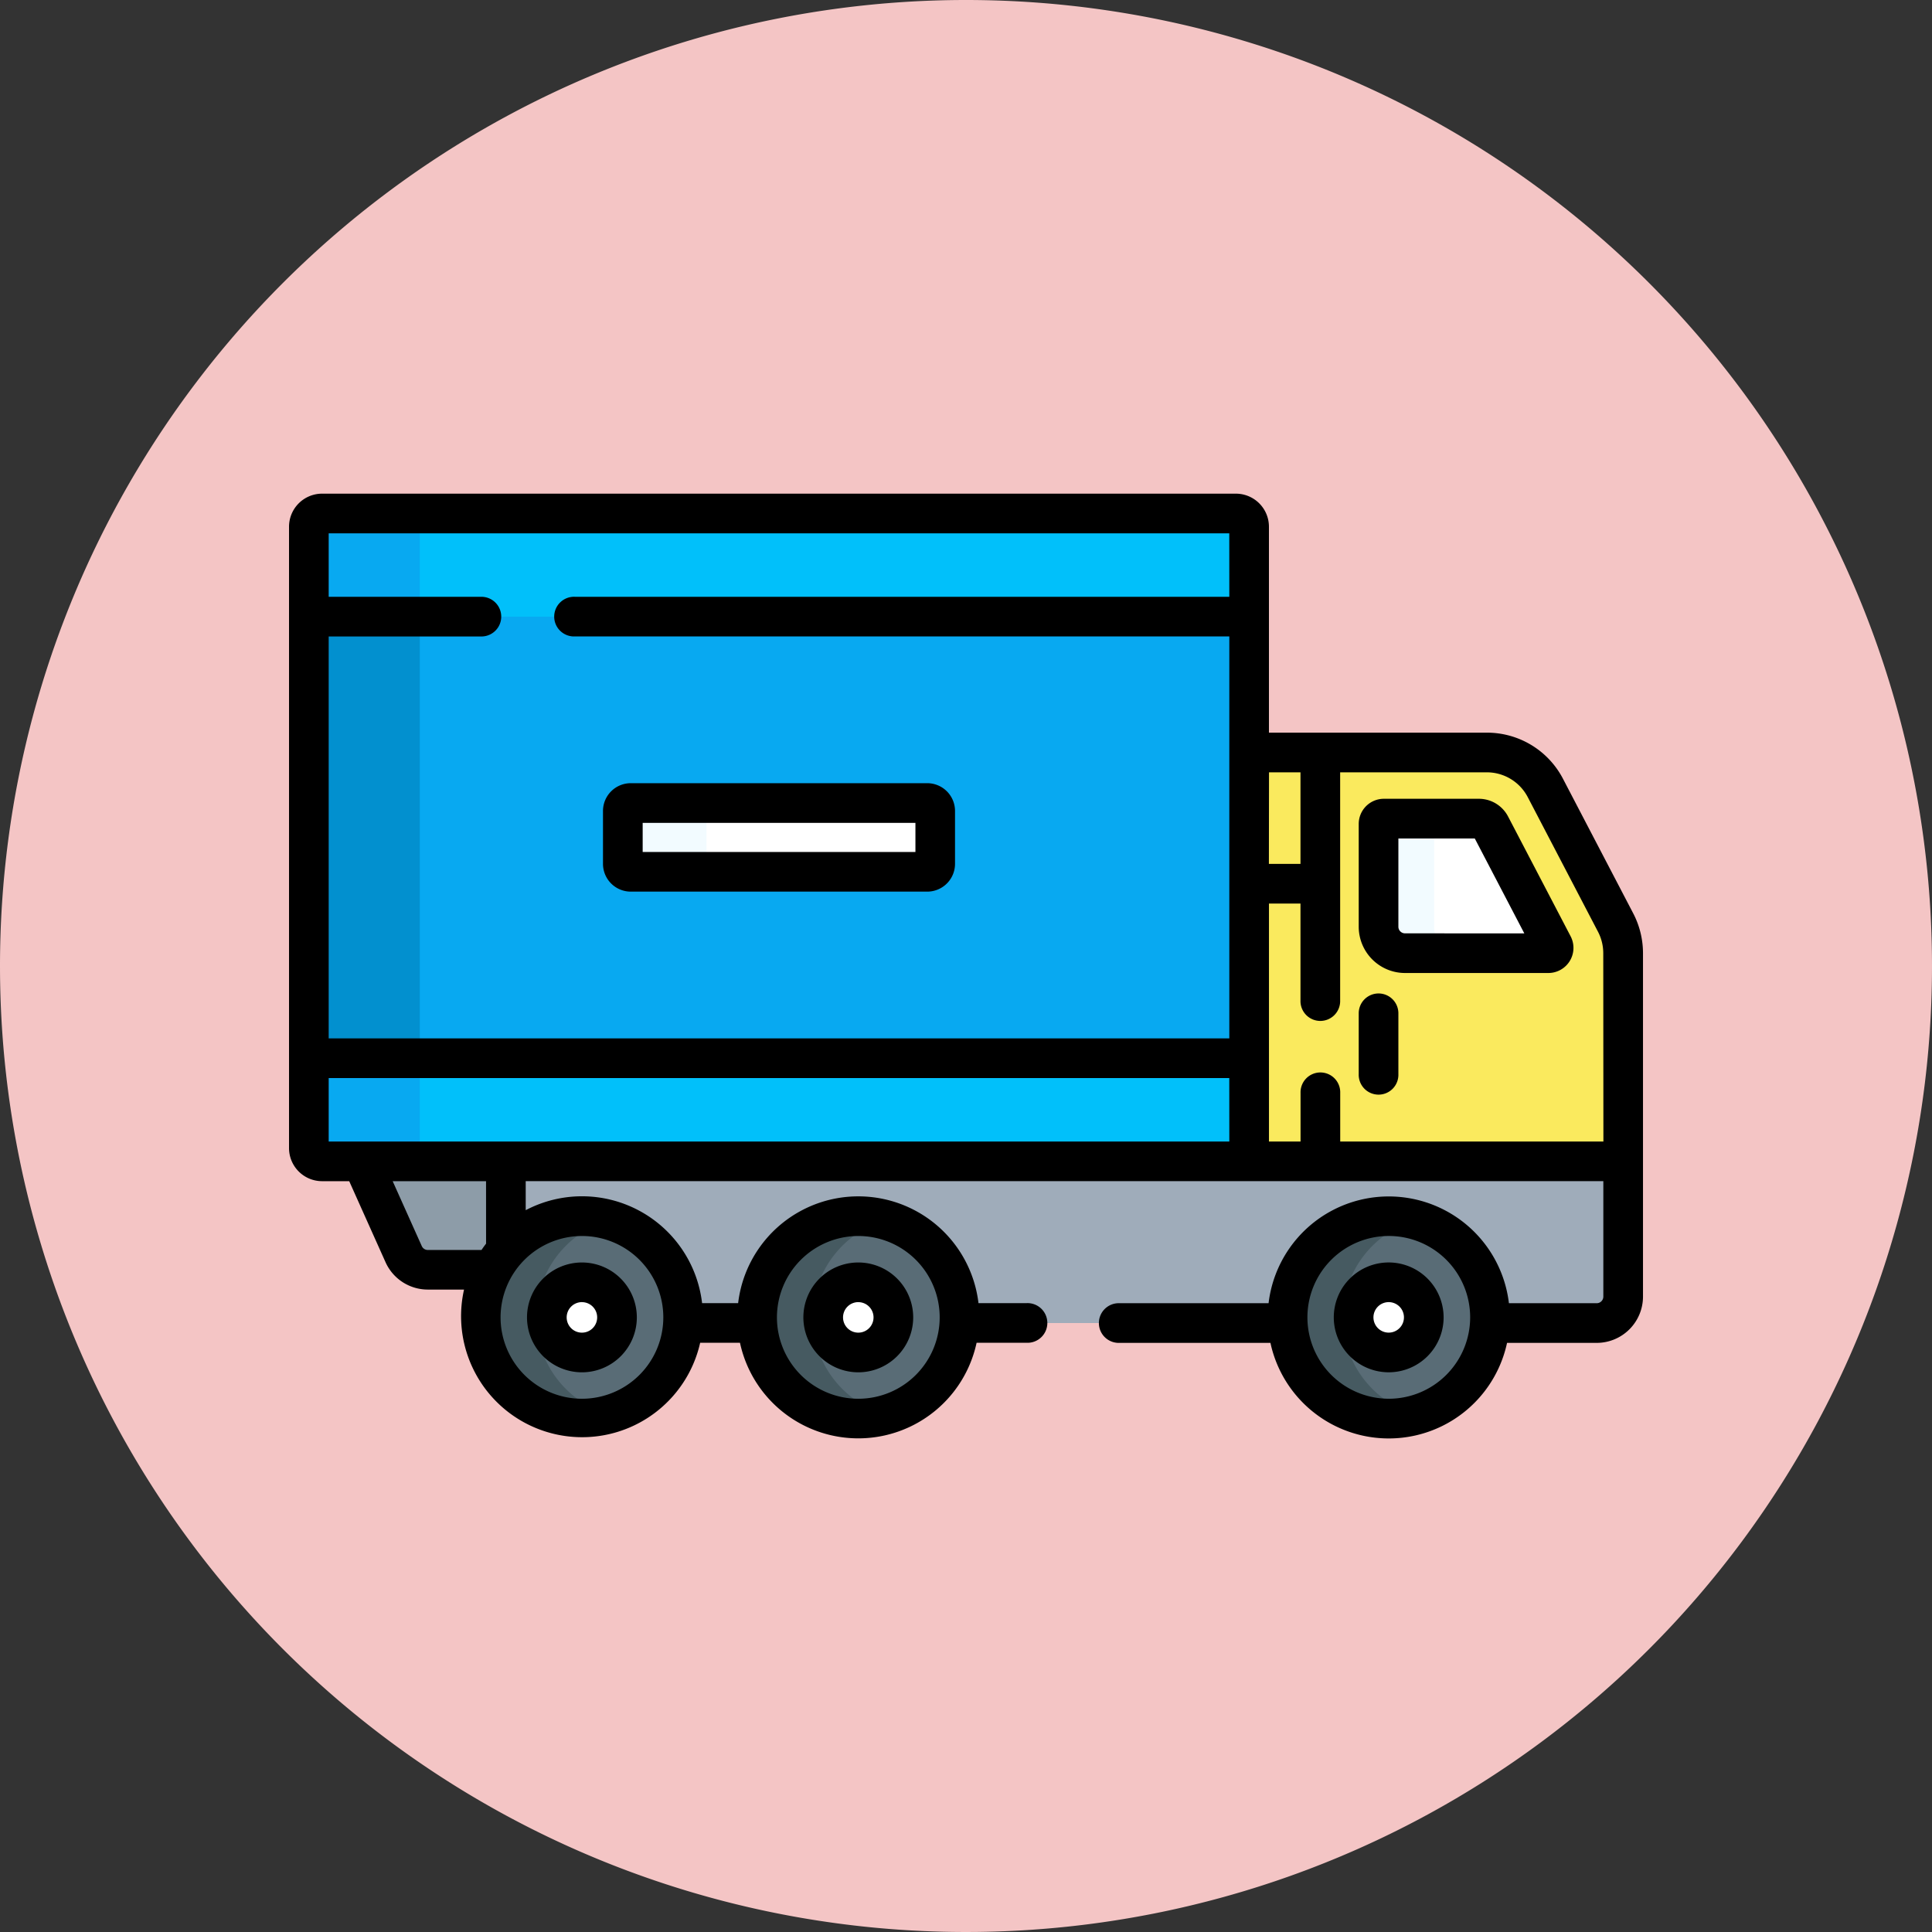 <svg xmlns="http://www.w3.org/2000/svg" width="85" height="85" viewBox="0 0 85 85">
  <rect x="0" y="0" width="85" height="85" fill="#333333" stroke="none"/>
  <g id="Grupo_1212453" data-name="Grupo 1212453" transform="translate(-201.025 -520.819)">
    <g id="Grupo_1211659" data-name="Grupo 1211659" transform="translate(201.025 520.819)">
      <path id="Trazado_1034100" data-name="Trazado 1034100" d="M42.5,0A42.5,42.5,0,1,1,0,42.5,42.5,42.5,0,0,1,42.5,0Z" fill="#f4c5c5"/>
    </g>
    <g id="furgoneta-de-reparto" transform="translate(213.741 465.164)">
      <g id="Grupo_1212451" data-name="Grupo 1212451" transform="translate(0.873 78.247)">
        <path id="Trazado_1036941" data-name="Trazado 1036941" d="M33.942,333.788V329.86H27.615l1.831,4.084a1.164,1.164,0,0,0,1.062.688h2.851A4.463,4.463,0,0,1,33.942,333.788Z" transform="translate(-25.275 -301.357)" fill="#8d9ca8"/>
        <path id="Trazado_1036942" data-name="Trazado 1036942" d="M82,329.86v3.928a4.451,4.451,0,0,1,7.8,2.936c0,.083,0,.166-.007.248H93.06c0-.082-.007-.165-.007-.248a4.452,4.452,0,0,1,8.9,0c0,.083,0,.166-.007.248H116.4c0-.082-.007-.165-.007-.248a4.452,4.452,0,0,1,8.9,0c0,.083,0,.166-.007.248h4.705a1.163,1.163,0,0,0,1.163-1.163V329.86Z" transform="translate(-73.332 -301.357)" fill="#9facba"/>
        <g id="Grupo_1212436" data-name="Grupo 1212436" transform="translate(41.367 10.515)">
          <path id="Trazado_1036943" data-name="Trazado 1036943" d="M363.054,175.251v17.988h16.457V184.08a2.907,2.907,0,0,0-.33-1.346l-3.09-5.921a2.909,2.909,0,0,0-2.579-1.563H363.054Z" transform="translate(-363.054 -175.251)" fill="#faea5e"/>
        </g>
        <g id="Grupo_1212437" data-name="Grupo 1212437" transform="translate(47.062 13.424)">
          <path id="Trazado_1036944" data-name="Trazado 1036944" d="M419.676,205.832l-2.749-5.268a.582.582,0,0,0-.516-.313h-4.178a.233.233,0,0,0-.233.233v4.524a1.163,1.163,0,0,0,1.163,1.163h6.306A.233.233,0,0,0,419.676,205.832Z" transform="translate(-412 -200.252)" fill="#fff"/>
        </g>
        <g id="Grupo_1212438" data-name="Grupo 1212438" transform="translate(47.062 13.424)">
          <path id="Trazado_1036945" data-name="Trazado 1036945" d="M414.443,205.009v-4.524a.233.233,0,0,1,.233-.233h-2.443a.233.233,0,0,0-.233.233v4.524a1.163,1.163,0,0,0,1.163,1.163h2.443A1.163,1.163,0,0,1,414.443,205.009Z" transform="translate(-412 -200.252)" fill="#f2fbff"/>
        </g>
        <g id="Grupo_1212439" data-name="Grupo 1212439" transform="translate(43.058 30.915)">
          <circle id="Elipse_12183" data-name="Elipse 12183" cx="4.452" cy="4.452" r="4.452" fill="#596c76"/>
        </g>
        <g id="Grupo_1212440" data-name="Grupo 1212440" transform="translate(43.058 30.915)">
          <path id="Trazado_1036946" data-name="Trazado 1036946" d="M380.015,355.042a4.453,4.453,0,0,1,3.238-4.283,4.452,4.452,0,1,0,0,8.567A4.453,4.453,0,0,1,380.015,355.042Z" transform="translate(-377.586 -350.59)" fill="#465a61"/>
        </g>
        <path id="Trazado_1036947" data-name="Trazado 1036947" d="M404.13,378.677a1.544,1.544,0,1,1,1.544-1.544A1.545,1.545,0,0,1,404.13,378.677Z" transform="translate(-356.619 -341.766)" fill="#fff"/>
        <g id="Grupo_1212441" data-name="Grupo 1212441" transform="translate(19.721 30.915)">
          <circle id="Elipse_12184" data-name="Elipse 12184" cx="4.452" cy="4.452" r="4.452" fill="#596c76"/>
        </g>
        <g id="Grupo_1212442" data-name="Grupo 1212442" transform="translate(19.721 30.915)">
          <path id="Trazado_1036948" data-name="Trazado 1036948" d="M179.443,355.042a4.453,4.453,0,0,1,3.231-4.281,4.452,4.452,0,1,0,0,8.562A4.453,4.453,0,0,1,179.443,355.042Z" transform="translate(-177 -350.59)" fill="#465a61"/>
        </g>
        <circle id="Elipse_12185" data-name="Elipse 12185" cx="1.544" cy="1.544" r="1.544" transform="translate(22.629 33.824)" fill="#fff"/>
        <g id="Grupo_1212443" data-name="Grupo 1212443" transform="translate(7.561 30.915)">
          <circle id="Elipse_12186" data-name="Elipse 12186" cx="4.452" cy="4.452" r="4.452" fill="#596c76"/>
        </g>
        <g id="Grupo_1212444" data-name="Grupo 1212444" transform="translate(7.561 30.915)">
          <path id="Trazado_1036949" data-name="Trazado 1036949" d="M74.93,355.042a4.453,4.453,0,0,1,3.232-4.282,4.452,4.452,0,1,0,0,8.563A4.453,4.453,0,0,1,74.93,355.042Z" transform="translate(-72.49 -350.59)" fill="#465a61"/>
        </g>
        <circle id="Elipse_12187" data-name="Elipse 12187" cx="1.544" cy="1.544" r="1.544" transform="translate(10.47 33.824)" fill="#fff"/>
        <g id="Grupo_1212445" data-name="Grupo 1212445" transform="translate(0 0)">
          <path id="Trazado_1036950" data-name="Trazado 1036950" d="M48.867,113.377H8.082A.582.582,0,0,1,7.5,112.8V85.456a.582.582,0,0,1,.582-.582h40.2a.582.582,0,0,1,.582.582Z" transform="translate(-7.5 -84.874)" fill="#01c0fa"/>
        </g>
        <g id="Grupo_1212446" data-name="Grupo 1212446" transform="translate(0 0)">
          <path id="Trazado_1036951" data-name="Trazado 1036951" d="M12.38,112.8V85.456a.582.582,0,0,1,.582-.582H8.082a.582.582,0,0,0-.582.582V112.8a.582.582,0,0,0,.582.582h4.88A.582.582,0,0,1,12.38,112.8Z" transform="translate(-7.5 -84.874)" fill="#08a9f1"/>
        </g>
        <g id="Grupo_1212447" data-name="Grupo 1212447" transform="translate(0 4.538)">
          <path id="Trazado_1036952" data-name="Trazado 1036952" d="M7.5,123.874H48.867V143.3H7.5Z" transform="translate(-7.5 -123.874)" fill="#08a9f1"/>
        </g>
        <g id="Grupo_1212448" data-name="Grupo 1212448" transform="translate(0 4.538)">
          <path id="Trazado_1036953" data-name="Trazado 1036953" d="M7.5,123.874h4.88V143.3H7.5Z" transform="translate(-7.5 -123.874)" fill="#0290cf"/>
        </g>
        <g id="Grupo_1212449" data-name="Grupo 1212449" transform="translate(13.813 12.739)">
          <path id="Trazado_1036954" data-name="Trazado 1036954" d="M139.613,197.392H126.569a.349.349,0,0,1-.349-.349v-2.327a.349.349,0,0,1,.349-.349h13.044a.349.349,0,0,1,.349.349v2.327A.349.349,0,0,1,139.613,197.392Z" transform="translate(-126.22 -194.367)" fill="#fff"/>
        </g>
        <g id="Grupo_1212450" data-name="Grupo 1212450" transform="translate(13.813 12.739)">
          <path id="Trazado_1036955" data-name="Trazado 1036955" d="M129.9,197.043v-2.327a.349.349,0,0,1,.349-.349h-3.684a.349.349,0,0,0-.349.349v2.327a.349.349,0,0,0,.349.349h3.684A.349.349,0,0,1,129.9,197.043Z" transform="translate(-126.22 -194.367)" fill="#f2fbff"/>
        </g>
      </g>
      <g id="Grupo_1212452" data-name="Grupo 1212452" transform="translate(0 77.374)">
        <path id="Trazado_1036956" data-name="Trazado 1036956" d="M397.5,368.09a2.416,2.416,0,1,0,2.416,2.416A2.419,2.419,0,0,0,397.5,368.09Zm0,3.087a.671.671,0,1,1,.671-.671A.672.672,0,0,1,397.5,371.177Z" transform="translate(-349.119 -334.266)"/>
        <path id="Trazado_1036957" data-name="Trazado 1036957" d="M196.916,372.923a2.416,2.416,0,1,0-2.416-2.416A2.419,2.419,0,0,0,196.916,372.923Zm0-3.087a.671.671,0,1,1-.671.671A.672.672,0,0,1,196.916,369.835Z" transform="translate(-171.871 -334.266)"/>
        <path id="Trazado_1036958" data-name="Trazado 1036958" d="M92.405,372.923a2.416,2.416,0,1,0-2.416-2.416A2.419,2.419,0,0,0,92.405,372.923Zm0-3.087a.671.671,0,1,1-.671.671A.672.672,0,0,1,92.405,369.835Z" transform="translate(-79.519 -334.266)"/>
        <path id="Trazado_1036959" data-name="Trazado 1036959" d="M119.942,191.637h13.044a1.223,1.223,0,0,0,1.222-1.222v-2.327a1.223,1.223,0,0,0-1.222-1.222H119.942a1.223,1.223,0,0,0-1.222,1.222v2.327A1.223,1.223,0,0,0,119.942,191.637Zm.524-3.025h12v1.28h-12Z" transform="translate(-104.907 -174.128)"/>
        <path id="Trazado_1036960" data-name="Trazado 1036960" d="M411.072,193.533a1.45,1.45,0,0,0-1.289-.781h-4.178a1.107,1.107,0,0,0-1.105,1.105v4.524a2.038,2.038,0,0,0,2.036,2.036h6.306a1.105,1.105,0,0,0,.98-1.617Zm-4.536,5.139a.291.291,0,0,1-.291-.291V194.5h3.362l2.179,4.175Z" transform="translate(-357.438 -179.328)"/>
        <path id="Trazado_1036961" data-name="Trazado 1036961" d="M59.14,95.841l-3.09-5.921A3.769,3.769,0,0,0,52.7,87.889H43.112V78.828a1.456,1.456,0,0,0-1.454-1.454H1.454A1.456,1.456,0,0,0,0,78.828v27.34a1.456,1.456,0,0,0,1.454,1.454H2.648l1.6,3.569a2.039,2.039,0,0,0,1.858,1.2H7.7a5.324,5.324,0,1,0,10.388,2.341H19.84a5.324,5.324,0,0,0,10.41,0h2.21a.873.873,0,1,0,0-1.745H30.333a5.324,5.324,0,0,0-10.574,0H18.173a5.32,5.32,0,0,0-7.76-4.089v-1.278H57.824V112.7a.291.291,0,0,1-.291.291H53.67a5.324,5.324,0,0,0-10.574,0H36.533a.873.873,0,1,0,0,1.745h6.645a5.324,5.324,0,0,0,10.41,0h3.945a2.038,2.038,0,0,0,2.036-2.036V97.591a3.8,3.8,0,0,0-.429-1.75ZM25.046,110.034a3.58,3.58,0,1,1-3.58,3.58A3.584,3.584,0,0,1,25.046,110.034Zm-12.159,0a3.58,3.58,0,1,1-3.58,3.58,3.584,3.584,0,0,1,3.58-3.58Zm-4.218.336c-.07.091-.138.184-.2.279H6.105a.291.291,0,0,1-.265-.172l-1.28-2.855H8.668Zm32.7-4.493H1.745v-2.792H41.367Zm0-23.966h-28.8a.873.873,0,1,0,0,1.745h28.8V101.34H1.745V83.657H8.493a.873.873,0,0,0,0-1.745H1.745V79.119H41.367Zm7.016,35.282a3.58,3.58,0,1,1,3.58-3.58A3.584,3.584,0,0,1,48.383,117.194Zm-5.27-27.559H44.5v4.028h-1.39Zm14.712,16.243H46.248v-2.136a.873.873,0,1,0-1.745,0v2.136h-1.39V95.408H44.5v4.261a.873.873,0,1,0,1.745,0V89.634H52.7A2.03,2.03,0,0,1,54.5,90.728l3.09,5.921a2.044,2.044,0,0,1,.231.942Z" transform="translate(0 -77.374)"/>
        <path id="Trazado_1036962" data-name="Trazado 1036962" d="M405.373,266.374a.873.873,0,0,0-.873.873v2.676a.873.873,0,1,0,1.745,0v-2.676A.873.873,0,0,0,405.373,266.374Z" transform="translate(-357.438 -244.385)"/>
      </g>
    </g>
  </g>
</svg>
